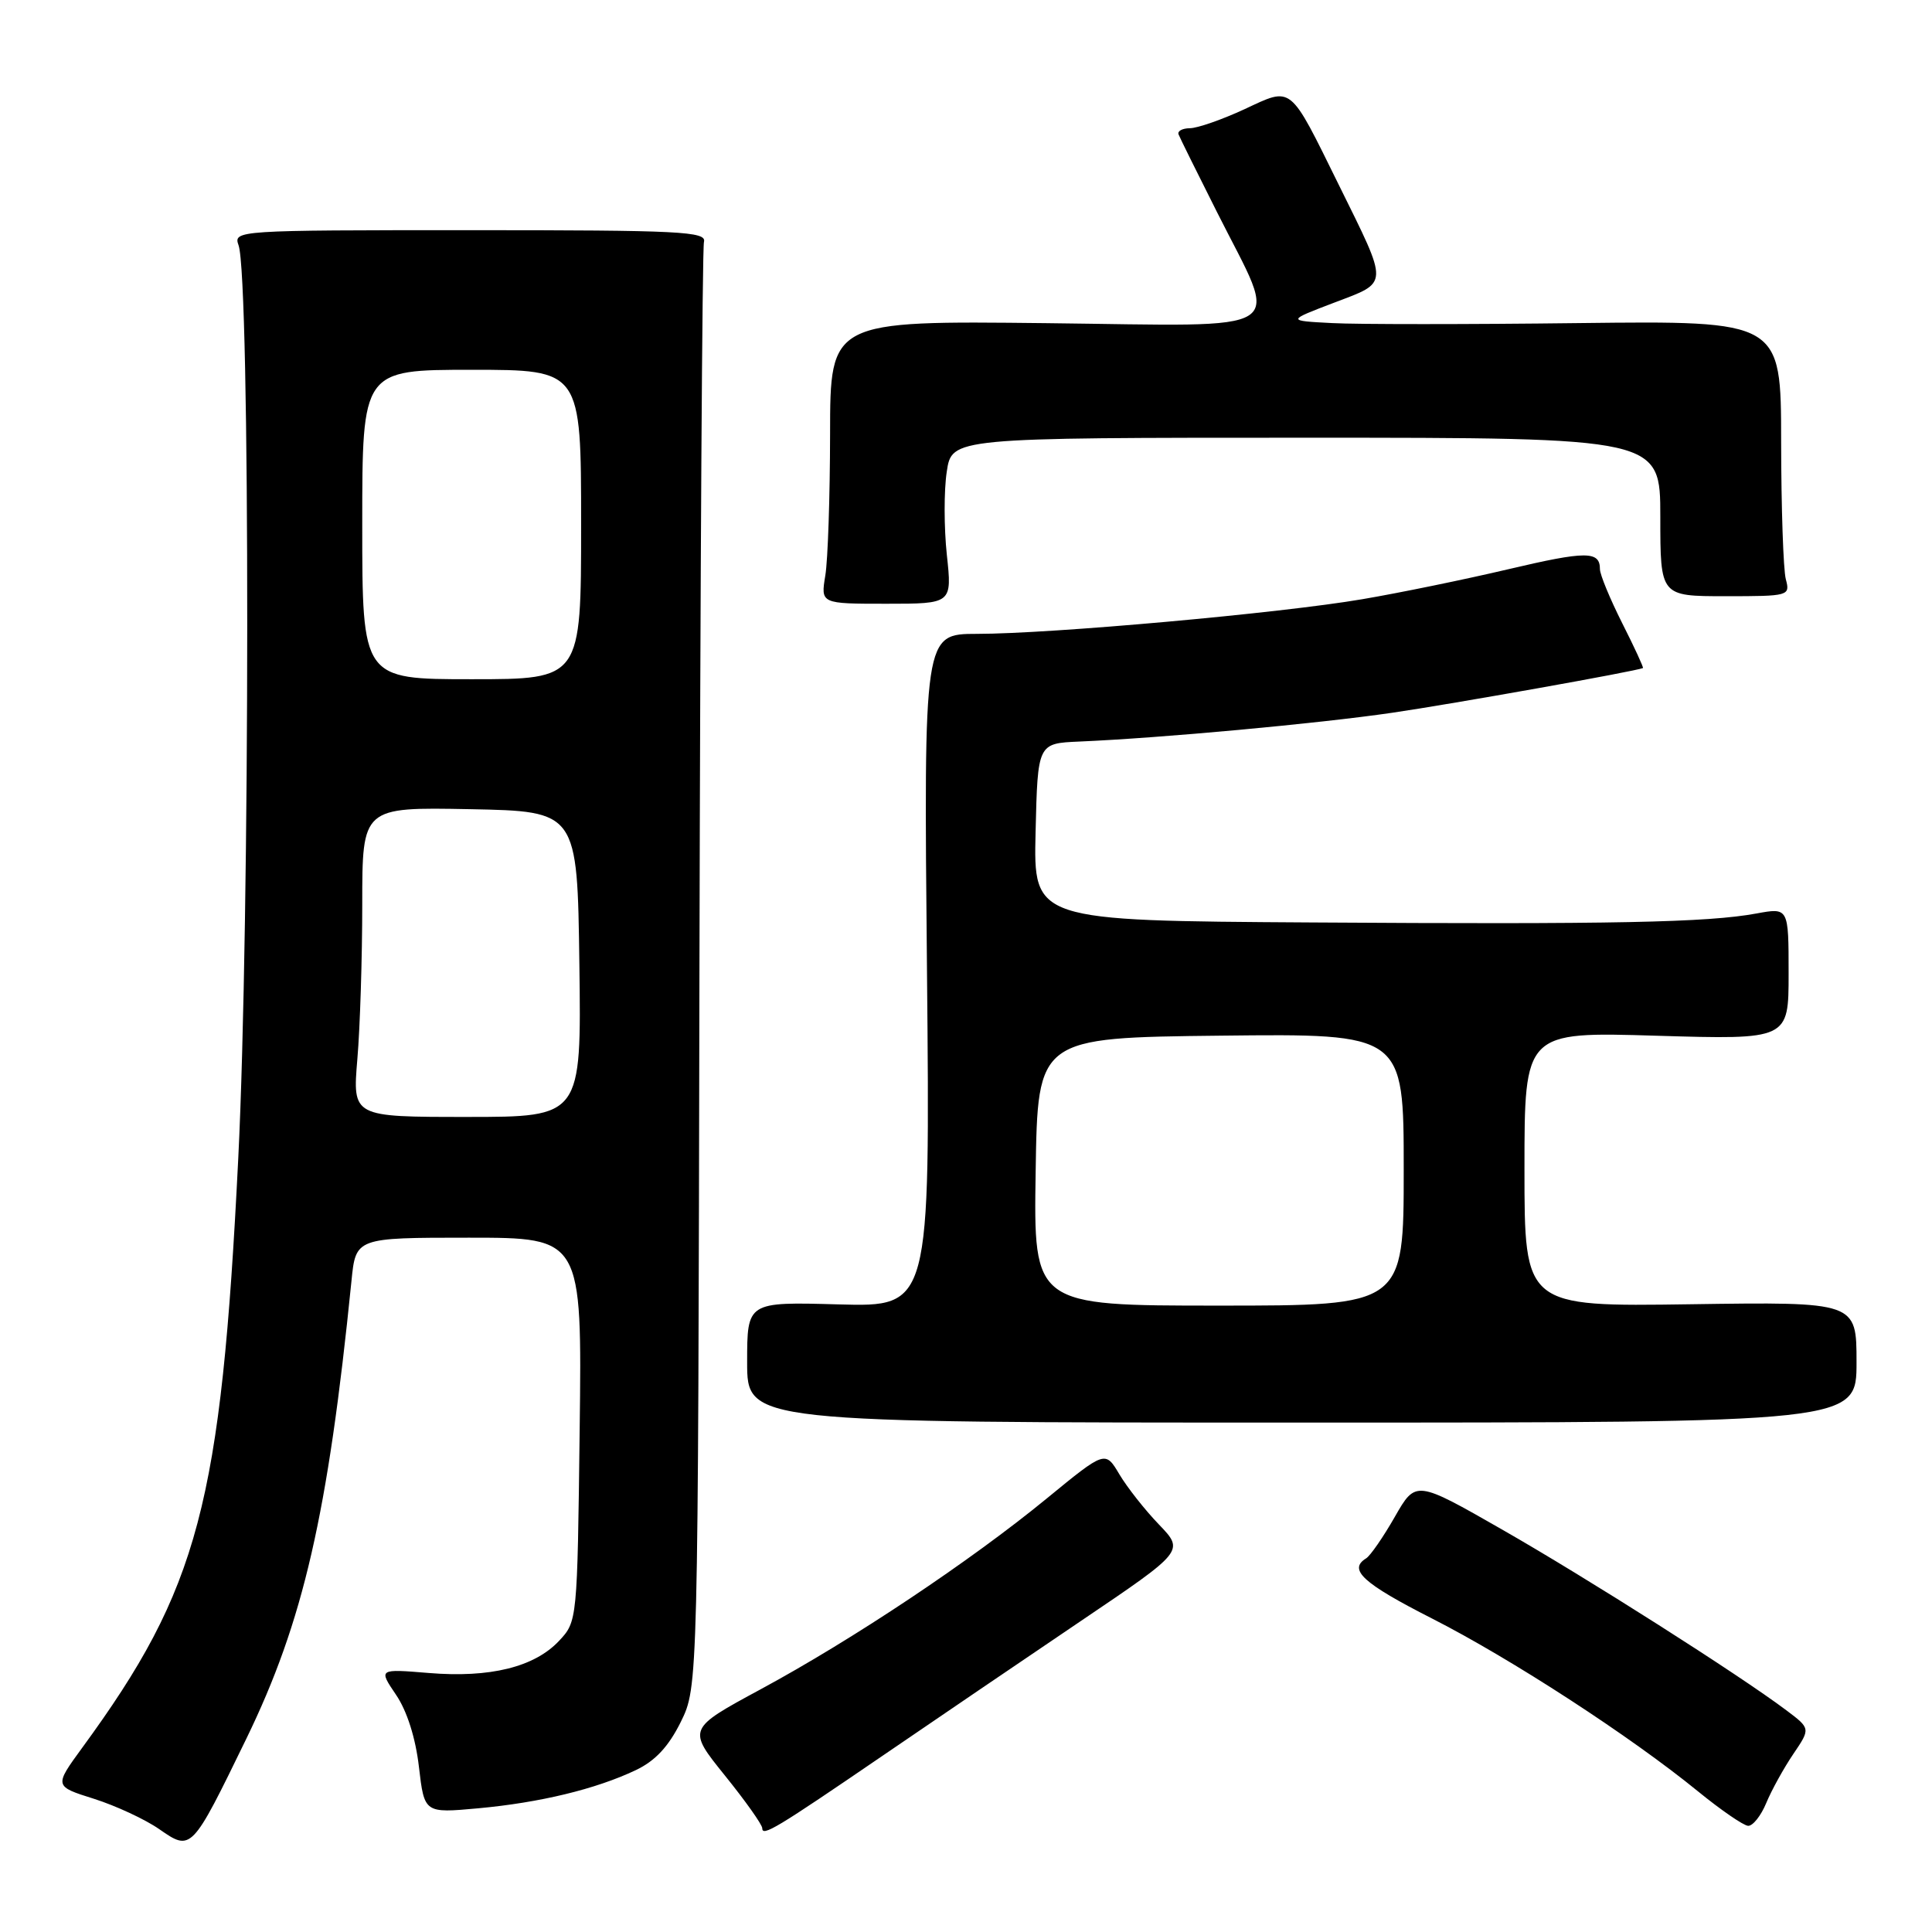<?xml version="1.0" encoding="UTF-8" standalone="no"?>
<!DOCTYPE svg PUBLIC "-//W3C//DTD SVG 1.1//EN" "http://www.w3.org/Graphics/SVG/1.1/DTD/svg11.dtd" >
<svg xmlns="http://www.w3.org/2000/svg" xmlns:xlink="http://www.w3.org/1999/xlink" version="1.1" viewBox="0 0 256 256">
 <g >
 <path fill="currentColor"
d=" M 32.64 230.39 C 40.20 214.84 43.45 200.70 46.57 169.75 C 47.14 164.00 47.14 164.00 62.13 164.00 C 77.12 164.00 77.12 164.00 76.81 189.42 C 76.50 214.78 76.49 214.85 74.07 217.43 C 70.81 220.90 64.92 222.35 56.82 221.68 C 50.15 221.13 50.15 221.13 52.47 224.56 C 53.93 226.70 55.07 230.30 55.51 234.12 C 56.23 240.26 56.23 240.26 63.36 239.61 C 71.53 238.86 78.95 237.07 84.25 234.55 C 86.82 233.33 88.59 231.43 90.21 228.16 C 92.50 223.50 92.50 223.50 92.68 128.55 C 92.79 76.33 93.05 32.91 93.28 32.05 C 93.64 30.67 90.18 30.50 62.29 30.50 C 31.33 30.50 30.91 30.53 31.61 32.50 C 33.16 36.85 33.14 122.09 31.57 153.50 C 29.29 199.33 26.34 210.47 10.89 231.59 C 7.17 236.69 7.17 236.69 12.45 238.35 C 15.35 239.27 19.25 241.08 21.11 242.38 C 25.36 245.33 25.38 245.31 32.64 230.39 Z  M 117.00 232.61 C 123.88 227.91 135.67 219.89 143.22 214.79 C 156.94 205.52 156.94 205.52 153.57 202.01 C 151.71 200.08 149.35 197.08 148.32 195.35 C 146.45 192.20 146.45 192.20 138.67 198.58 C 128.58 206.85 113.01 217.24 100.79 223.84 C 91.08 229.09 91.08 229.09 96.04 235.25 C 98.77 238.63 101.00 241.78 101.00 242.24 C 101.00 243.40 102.79 242.32 117.00 232.61 Z  M 234.04 238.90 C 234.75 237.19 236.36 234.28 237.62 232.42 C 239.91 229.04 239.91 229.04 236.71 226.63 C 230.40 221.89 210.30 209.11 199.05 202.68 C 187.60 196.13 187.60 196.13 184.82 200.99 C 183.29 203.67 181.58 206.14 181.02 206.49 C 178.60 207.98 180.59 209.80 189.75 214.46 C 200.21 219.78 216.08 230.09 225.00 237.37 C 228.03 239.84 231.01 241.89 231.63 241.93 C 232.25 241.97 233.34 240.60 234.04 238.90 Z  M 246.00 180.50 C 246.00 172.50 246.00 172.50 224.00 172.82 C 202.00 173.14 202.00 173.14 202.00 154.92 C 202.00 136.71 202.00 136.71 219.50 137.24 C 237.00 137.76 237.00 137.76 237.00 129.01 C 237.00 120.26 237.00 120.26 232.75 121.04 C 226.25 122.24 213.81 122.49 173.72 122.23 C 136.94 122.00 136.94 122.00 137.22 110.25 C 137.50 98.50 137.50 98.50 143.00 98.26 C 153.79 97.80 174.66 95.88 184.50 94.44 C 192.45 93.28 216.79 88.94 217.70 88.52 C 217.81 88.47 216.58 85.79 214.95 82.57 C 213.33 79.35 212.00 76.13 212.00 75.42 C 212.00 72.99 210.20 72.99 199.84 75.43 C 194.15 76.77 185.45 78.56 180.50 79.40 C 169.68 81.25 139.26 83.99 129.45 83.99 C 122.40 84.00 122.40 84.00 122.83 128.59 C 123.25 173.17 123.25 173.17 111.13 172.84 C 99.00 172.50 99.00 172.50 99.00 180.50 C 99.00 188.50 99.00 188.50 172.50 188.50 C 246.00 188.50 246.00 188.50 246.00 180.50 Z  M 125.46 73.51 C 125.08 69.94 125.07 64.99 125.45 62.51 C 126.12 58.00 126.12 58.00 173.06 58.00 C 220.00 58.00 220.00 58.00 220.00 68.50 C 220.00 79.00 220.00 79.00 228.62 79.00 C 237.06 79.00 237.22 78.96 236.63 76.75 C 236.30 75.51 236.02 67.30 236.01 58.50 C 236.00 42.50 236.00 42.50 209.25 42.81 C 194.54 42.99 179.80 42.99 176.50 42.81 C 170.50 42.50 170.50 42.50 176.77 40.11 C 184.11 37.31 184.08 38.04 177.40 24.50 C 170.77 11.06 171.30 11.49 164.88 14.48 C 161.92 15.85 158.68 16.98 157.67 16.99 C 156.66 17.00 155.98 17.37 156.17 17.82 C 156.35 18.28 158.63 22.89 161.24 28.07 C 169.56 44.63 171.77 43.19 138.63 42.82 C 110.00 42.50 110.00 42.50 109.99 57.50 C 109.98 65.75 109.70 74.19 109.36 76.25 C 108.74 80.00 108.74 80.00 117.45 80.00 C 126.16 80.00 126.16 80.00 125.46 73.51 Z  M 47.35 140.35 C 47.71 136.14 48.00 126.90 48.00 119.82 C 48.00 106.95 48.00 106.95 62.25 107.22 C 76.50 107.50 76.50 107.50 76.77 127.75 C 77.04 148.00 77.04 148.00 61.87 148.00 C 46.71 148.00 46.71 148.00 47.35 140.35 Z  M 48.00 69.50 C 48.00 49.00 48.00 49.00 62.50 49.00 C 77.00 49.00 77.00 49.00 77.00 69.50 C 77.00 90.00 77.00 90.00 62.50 90.00 C 48.00 90.00 48.00 90.00 48.00 69.50 Z  M 137.23 155.25 C 137.50 137.50 137.50 137.50 161.75 137.23 C 186.00 136.96 186.00 136.96 186.00 154.98 C 186.00 173.00 186.00 173.00 161.48 173.00 C 136.95 173.00 136.95 173.00 137.23 155.25 Z "/>
</g>
</svg>